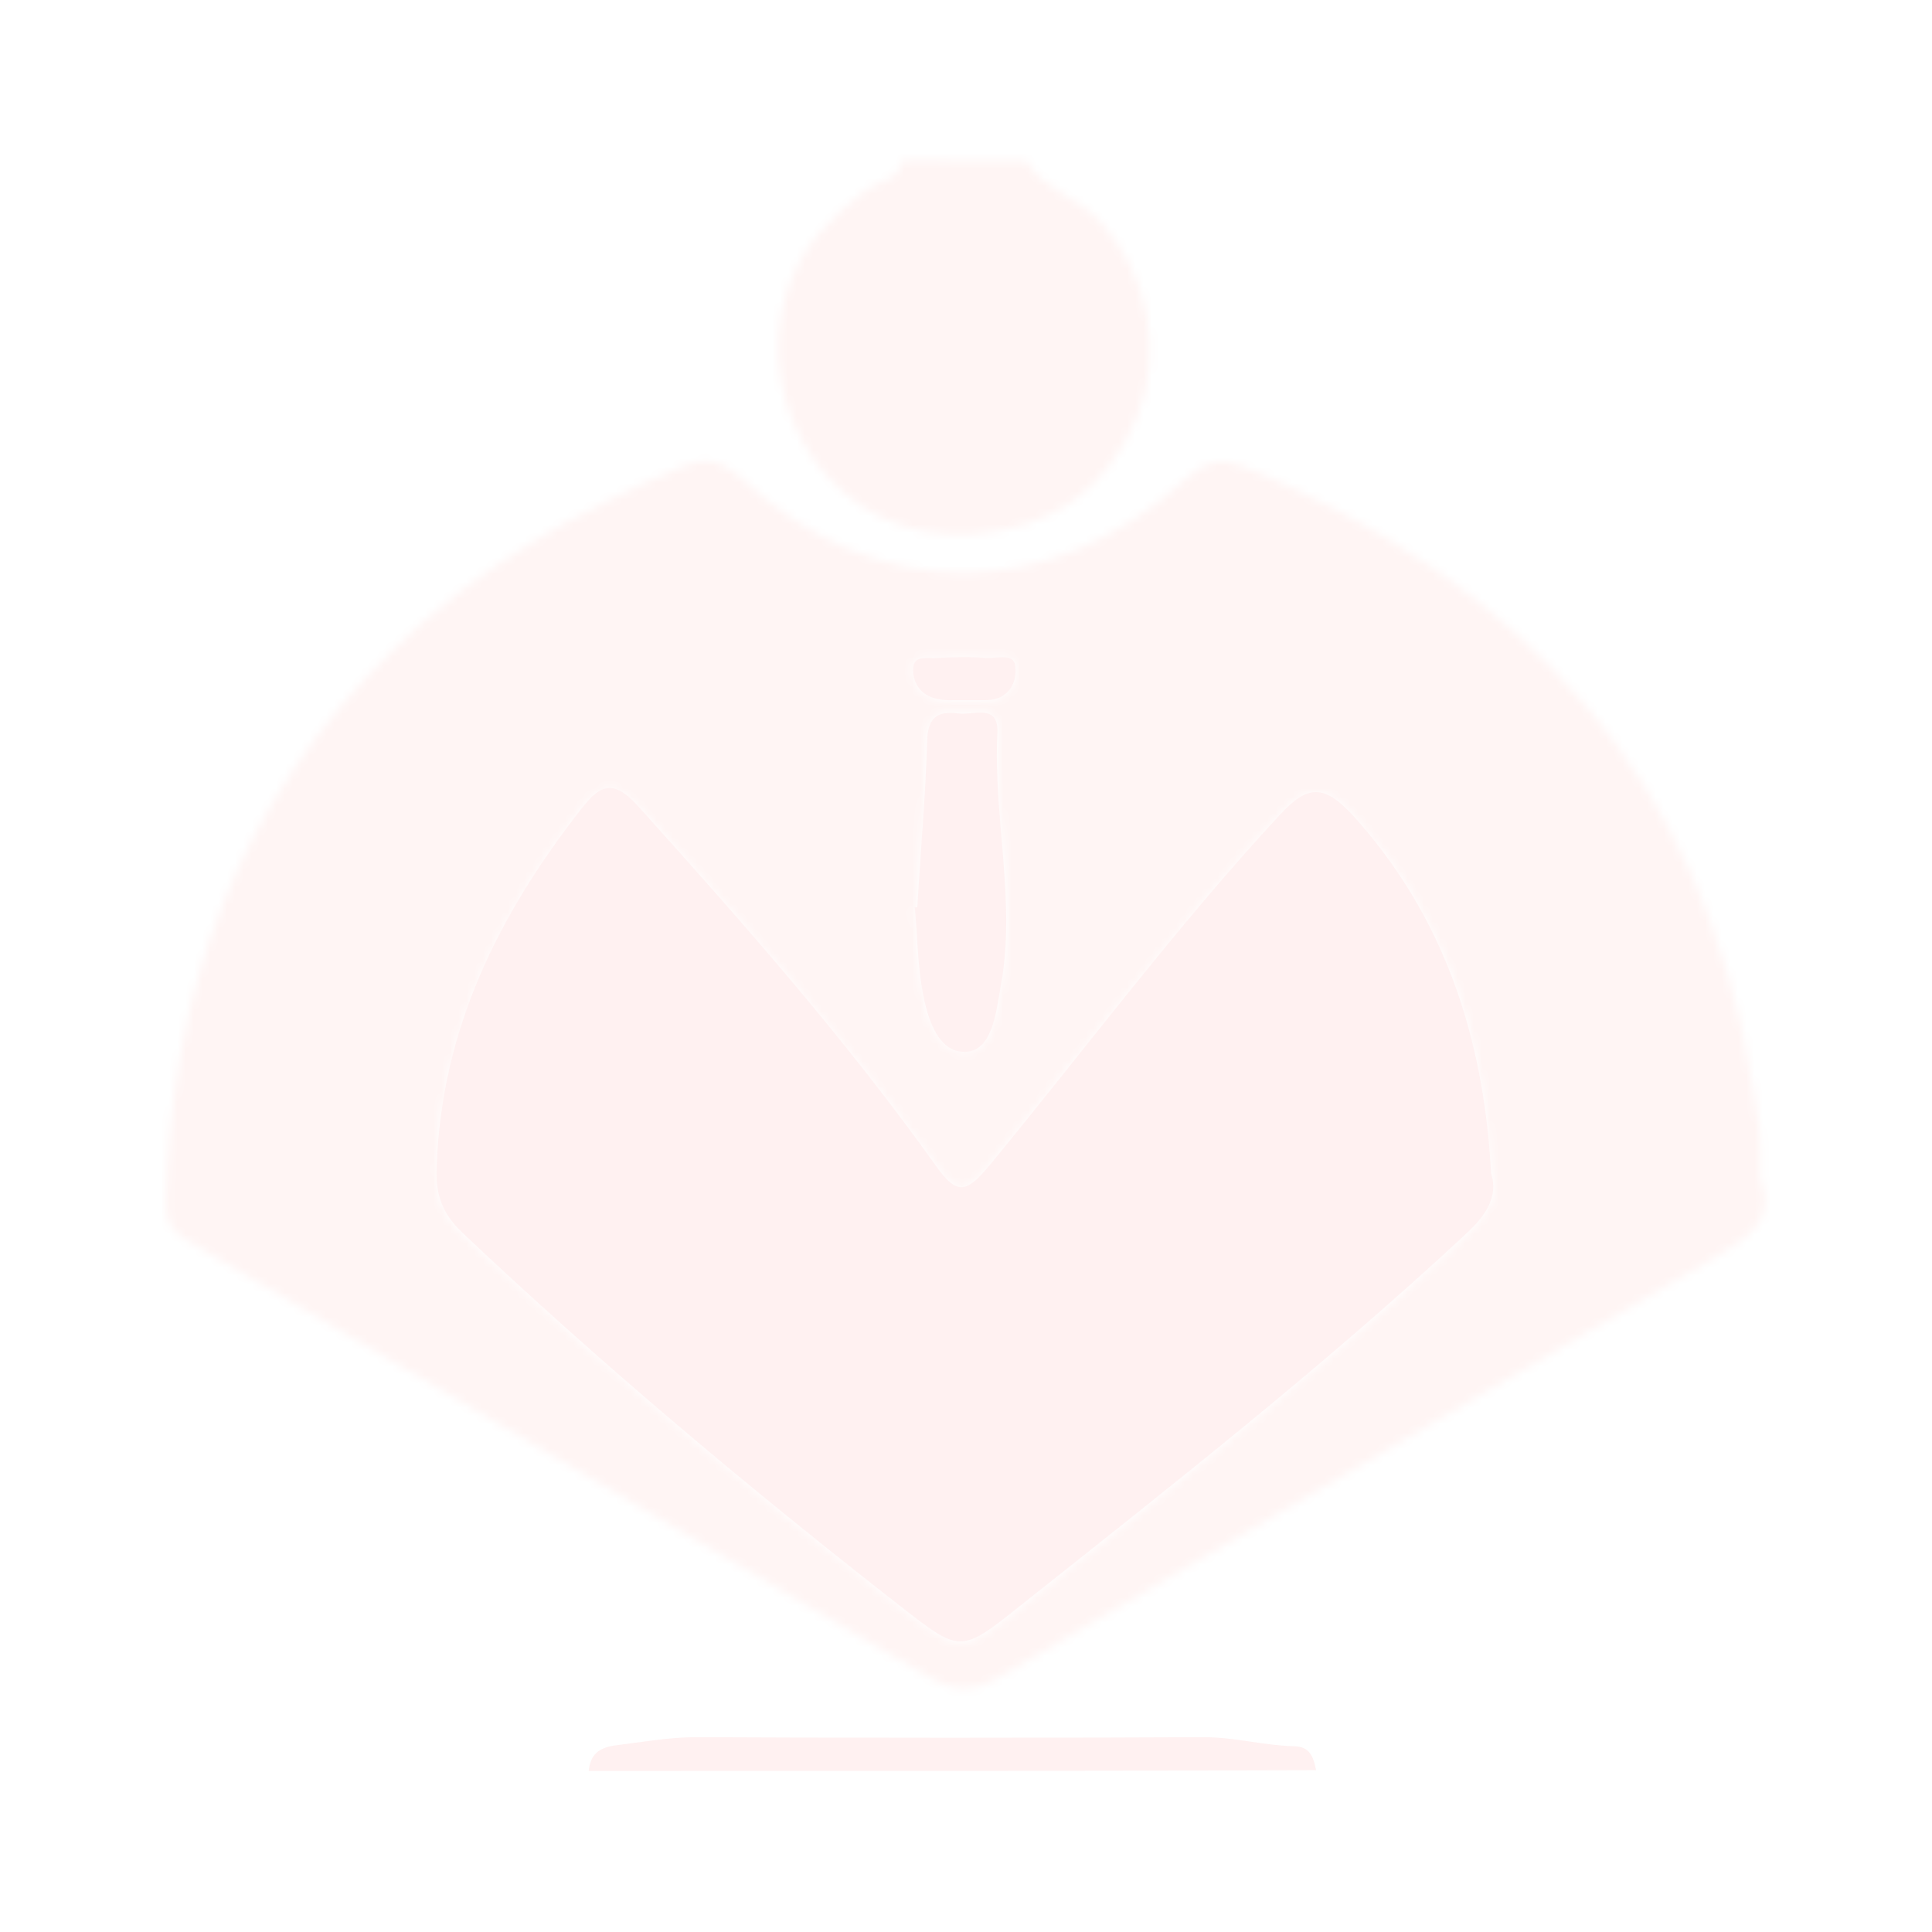 <?xml version="1.0" encoding="utf-8"?>
<!-- Generator: Adobe Illustrator 21.0.2, SVG Export Plug-In . SVG Version: 6.00 Build 0)  -->
<svg version="1.1" id="Layer_1" xmlns="http://www.w3.org/2000/svg" xmlns:xlink="http://www.w3.org/1999/xlink" x="0px" y="0px"
	 viewBox="0 0 234 234" style="enable-background:new 0 0 234 234;" xml:space="preserve">
<style type="text/css">
	.st0{filter:url(#Adobe_OpacityMaskFilter);}
	.st1{fill:#020000;}
	.st2{mask:url(#SVGID_1_);fill:#FFF5F4;}
	.st3{fill:#FFF1F1;}
</style>
<defs>
	<filter id="Adobe_OpacityMaskFilter" filterUnits="userSpaceOnUse" x="0" y="0" width="234" height="234">
		<feFlood  style="flood-color:white;flood-opacity:1" result="back"/>
		<feBlend  in="SourceGraphic" in2="back" mode="normal"/>
	</filter>
</defs>
<mask maskUnits="userSpaceOnUse" x="0" y="0" width="234" height="234" id="SVGID_1_">
	<g class="st0">
		<path class="st1" d="M124.3,19.5c2.1,3.5,6.3,4.4,9,7.4c5.7,6.3,7.7,15.7,4.4,23.6c-3.8,9.2-10.5,13.4-19.7,14.2
			C101.3,66,90.8,49.6,95.3,35.3c1.7-5.4,5.3-9,9.6-12.3c1.5-1.1,4-1.1,4.4-3.6C114.3,19.5,119.3,19.5,124.3,19.5z"/>
		<path class="st1" d="M213.2,142.6c2.2,5.1-1.6,7.4-5.7,9.8c-29,16.9-57.9,33.9-86.8,50.9c-2.8,1.6-5.1,1.6-7.9,0
			c-30-17.7-60.1-35.4-90.2-53.1c-1.7-1-2.5-2-2.5-4.3c0.5-26,8.8-48.9,27.6-67.3c10-9.8,22-16.6,34.7-22c2.7-1.2,4.8-1.1,7.5,1.4
			c16.3,15.2,37.3,15.1,53.7,0c2.4-2.2,4.3-2.6,7-1.5c33.8,14,55.7,37.7,61.6,74.7c0.3,1.8,0.7,3.6,0.9,5.4
			C213.3,138.4,213.2,140.2,213.2,142.6z M180.6,142.1c-0.9-16.7-5.7-31.2-16.7-43.2c-3.5-3.9-5.5-3.8-8.9-0.1
			c-12.5,13.5-23.5,28.3-35.2,42.5c-2.5,3.1-3.8,3.7-6.3,0.2c-10.9-15.3-23.3-29.4-35.8-43.3c-3.2-3.6-4.8-3.4-7.4,0
			c-9.8,12.7-16.7,26.6-17.4,43c-0.1,3.5,0.6,5.8,3.1,8.2c16.9,16,34.7,30.9,53,45.2c7.2,5.6,7.3,5.8,14.3,0.2
			c18.5-14.6,37-29.2,54.2-45.2C180,147.2,181.5,144.9,180.6,142.1z M111.1,109.9c-0.1,0-0.2,0-0.3,0c0.2,3.1,0.3,6.2,0.8,9.3
			c0.5,3.5,1.7,8.1,5.1,8.2c3.5,0.1,3.9-4.7,4.5-7.9c2-10.2-0.9-20.5-0.4-30.7c0.2-3.6-3-2.1-4.8-2.4c-2.3-0.3-3.6,0.3-3.7,3.2
			C112.1,96.4,111.5,103.2,111.1,109.9z M115.5,84.8c2,0,3,0,3.9,0c2.6,0,3.7-2,3.6-3.8c-0.1-2.1-2.3-1.1-3.6-1.3c-2-0.2-4-0.1-6,0
			c-1,0.1-2.7-0.5-2.8,1.2c-0.1,1.4,0.6,3,2.1,3.5C113.9,84.9,115.2,84.8,115.5,84.8z"/>
	</g>
</mask>
<circle class="st2" cx="117" cy="117" r="117"/>
<g>
	<path class="st3" d="M71.3,214.5c0.2-1.9,1.1-2.8,3.2-3.1c3.3-0.4,6.5-1,9.9-1c20.5,0.1,40.9,0.1,61.4,0c3.7,0,7.2,1,10.9,1.1
		c2,0,2.4,1.4,2.7,2.9C130,214.5,100.6,214.5,71.3,214.5z"/>
	<path class="st3" d="M180.6,142.1c0.9,2.8-0.6,5.1-3.1,7.4c-17.3,16.1-35.8,30.6-54.2,45.2c-7,5.6-7.1,5.4-14.3-0.2
		c-18.3-14.3-36.1-29.2-53-45.2c-2.5-2.4-3.3-4.7-3.1-8.2c0.6-16.5,7.5-30.3,17.4-43c2.6-3.4,4.2-3.7,7.4,0
		c12.5,13.9,24.9,28,35.8,43.3c2.5,3.5,3.7,2.9,6.3-0.2c11.7-14.2,22.7-29,35.2-42.5c3.4-3.7,5.4-3.7,8.9,0.1
		C174.8,110.9,179.7,125.4,180.6,142.1z"/>
	<path class="st3" d="M111.1,109.9c0.4-6.8,1-13.5,1.2-20.3c0.1-2.8,1.4-3.5,3.7-3.2c1.8,0.3,5-1.3,4.8,2.4
		c-0.5,10.3,2.3,20.5,0.4,30.7c-0.6,3.2-1,8-4.5,7.9c-3.4-0.1-4.6-4.8-5.1-8.2c-0.5-3.1-0.5-6.2-0.8-9.3
		C110.9,109.9,111,109.9,111.1,109.9z"/>
	<path class="st3" d="M115.5,84.8c-0.2,0-1.6,0.1-2.8-0.4c-1.5-0.6-2.2-2.1-2.1-3.5c0.1-1.6,1.8-1.1,2.8-1.2c2-0.1,4-0.2,6,0
		c1.3,0.1,3.6-0.8,3.6,1.3c0.1,1.9-1,3.8-3.6,3.8C118.4,84.8,117.5,84.8,115.5,84.8z"/>
</g>
</svg>

